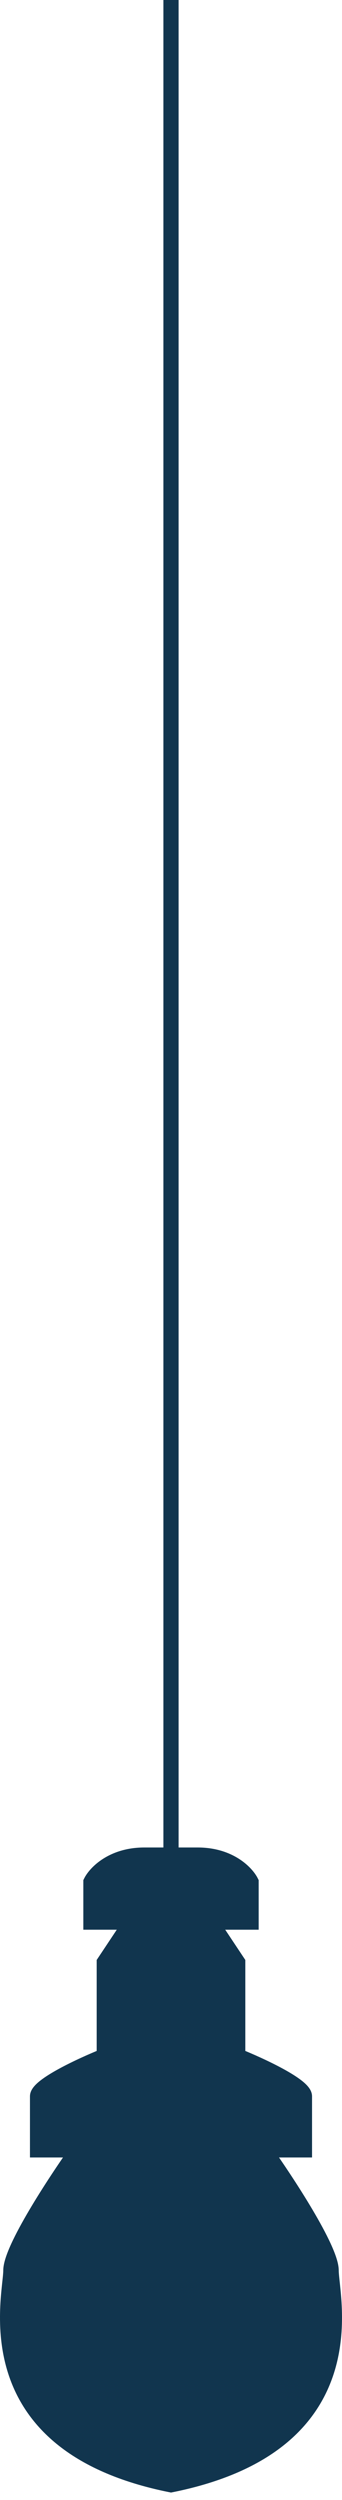 <svg width="45" height="328" viewBox="0 0 45 328" fill="none" xmlns="http://www.w3.org/2000/svg">
<path d="M11.965 246.902C12.55 245.73 14.774 243.387 18.988 243.387H22.5H26.012C30.226 243.387 32.45 245.73 33.035 246.902V250.418V252.175H27.767L31.279 257.448V269.753C34.206 270.924 40.058 273.62 40.058 275.026V282.057H34.791C37.717 286.158 43.57 295.064 43.57 297.876C43.57 301.392 48.837 320.727 22.5 326C-3.837 320.727 1.43 301.392 1.43 297.876C1.43 295.064 7.283 286.158 10.209 282.057H4.942V275.026C4.942 273.62 10.794 270.924 13.721 269.753V257.448L17.233 252.175H11.965V250.418V246.902Z" fill="#11354E"/>
<path d="M10.209 282.057H4.942C4.942 280.299 4.942 276.432 4.942 275.026C4.942 273.62 10.794 270.924 13.721 269.753V257.448L17.233 252.175H11.965V250.418V246.902C12.55 245.73 14.774 243.387 18.988 243.387H22.5M10.209 282.057C7.283 286.158 1.43 295.064 1.43 297.876C1.43 301.392 -3.837 320.727 22.5 326C48.837 320.727 43.57 301.392 43.57 297.876C43.57 295.064 37.717 286.158 34.791 282.057M10.209 282.057H34.791M34.791 282.057H40.058C40.058 280.299 40.058 276.432 40.058 275.026C40.058 273.62 34.206 270.924 31.279 269.753V257.448L27.767 252.175H33.035V250.418V246.902C32.45 245.73 30.226 243.387 26.012 243.387H22.5M22.5 243.387V-15" stroke="#11354E" stroke-width="2"/>
</svg>
